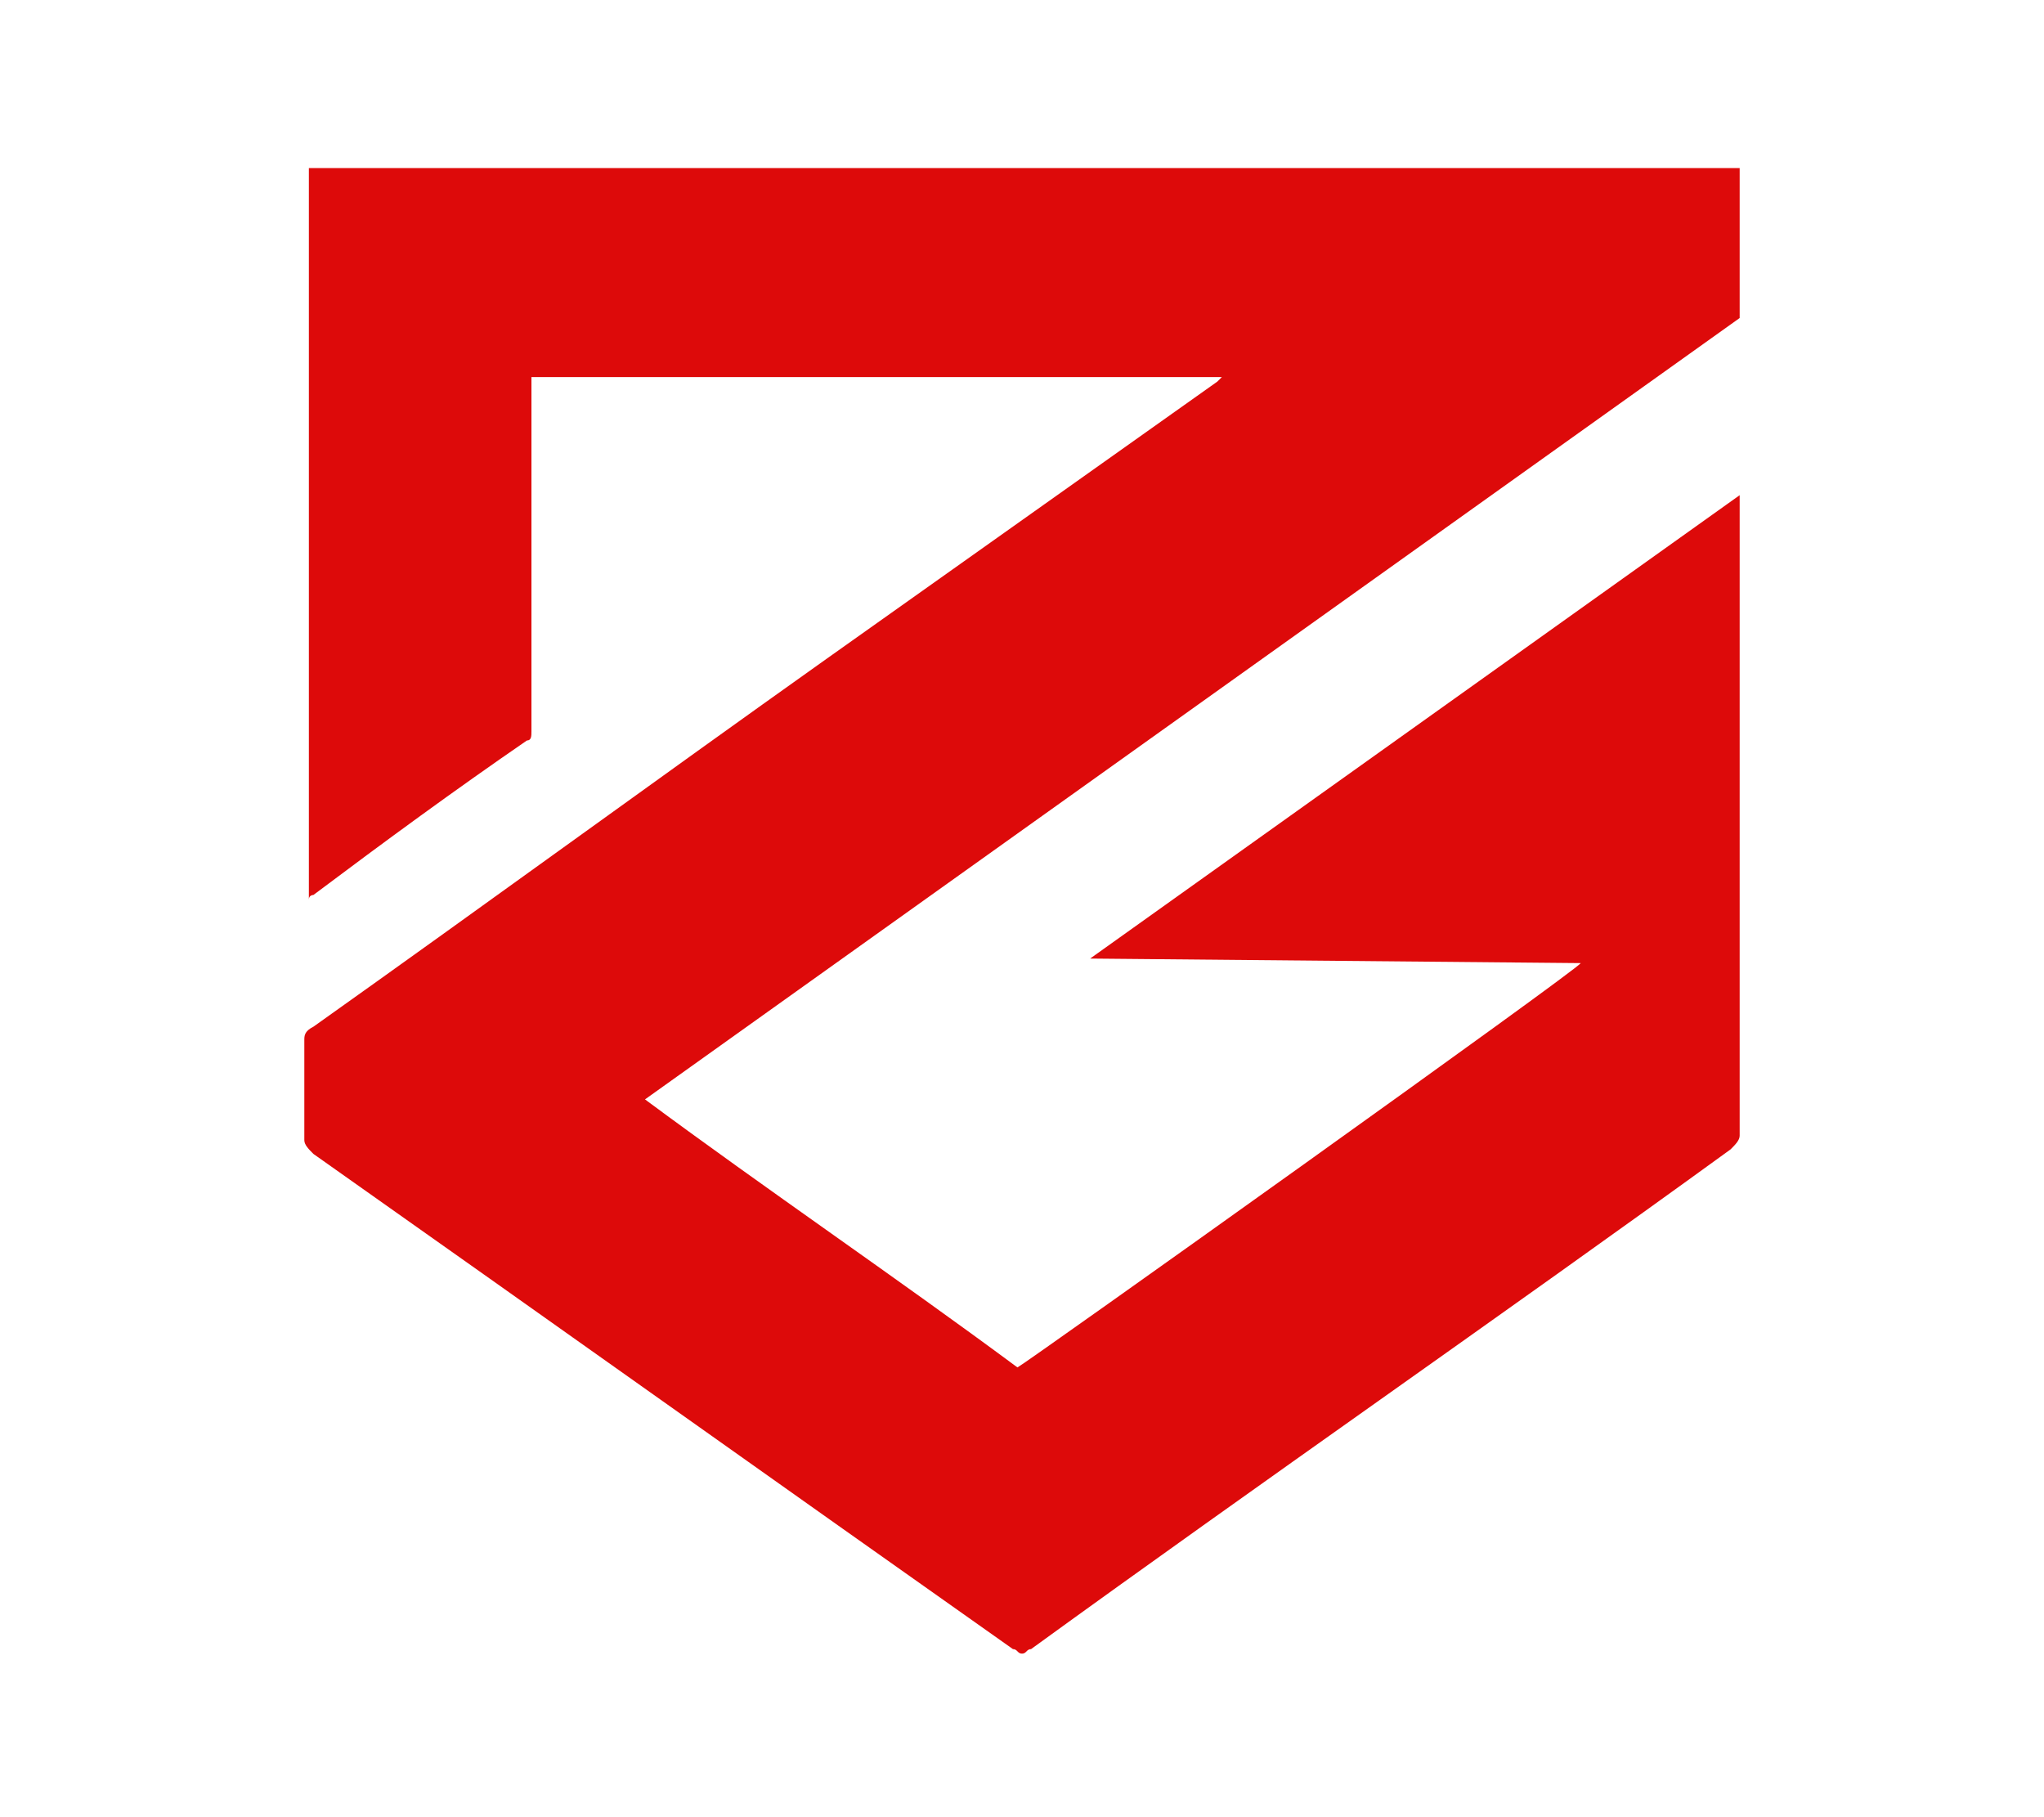 <?xml version="1.0" encoding="utf-8"?>
<!-- Generator: Adobe Illustrator 25.2.3, SVG Export Plug-In . SVG Version: 6.00 Build 0)  -->
<svg version="1.1" id="Layer_1" xmlns="http://www.w3.org/2000/svg" xmlns:xlink="http://www.w3.org/1999/xlink" x="0px" y="0px"
	 width="45px" height="40px" viewBox="0 0 45 40" style="enable-background:new 0 0 45 40;" xml:space="preserve">
<style type="text/css">
	.st0{fill:#DD0A0A;}
</style>
<path class="st0" d="M24,21.1l14.3-10.2c0,0.1,0,0.2,0,0.2c0,1.8,0,3.5,0,5.3c0,2.9,0,5.7,0,8.6c0,0.1-0.1,0.2-0.2,0.3
	c-5.1,3.7-10.3,7.3-15.4,11c-0.1,0-0.1,0.1-0.2,0.1c-0.1,0-0.1-0.1-0.2-0.1C17.2,32.7,12,29,6.9,25.4c-0.1-0.1-0.2-0.2-0.2-0.3
	c0-0.7,0-1.5,0-2.2c0-0.1,0-0.2,0.2-0.3c3.8-2.7,7.5-5.4,11.3-8.1l8.6-6.1c0,0,0.1-0.1,0.1-0.1c0,0,0,0,0,0c0,0,0,0,0,0l-15,0h-0.2
	c0,0.1,0,0.2,0,0.2c0,2.5,0,5,0,7.5c0,0,0,0.1,0,0.1c0,0.1,0,0.2-0.1,0.2c-1.6,1.1-3.1,2.2-4.7,3.4c0,0-0.1,0-0.1,0.1c0,0,0,0,0,0
	c0,0,0,0,0,0c0,0,0-0.1,0-0.1c0-5.3,0-10.6,0-15.9c0,0,0,0,0-0.1h31.5V7L14.2,24.2c2.7,2,5.5,3.9,8.2,5.9c0.2-0.1,12.4-8.8,12.4-8.9
	L24,21.1L24,21.1z"/>
</svg>
